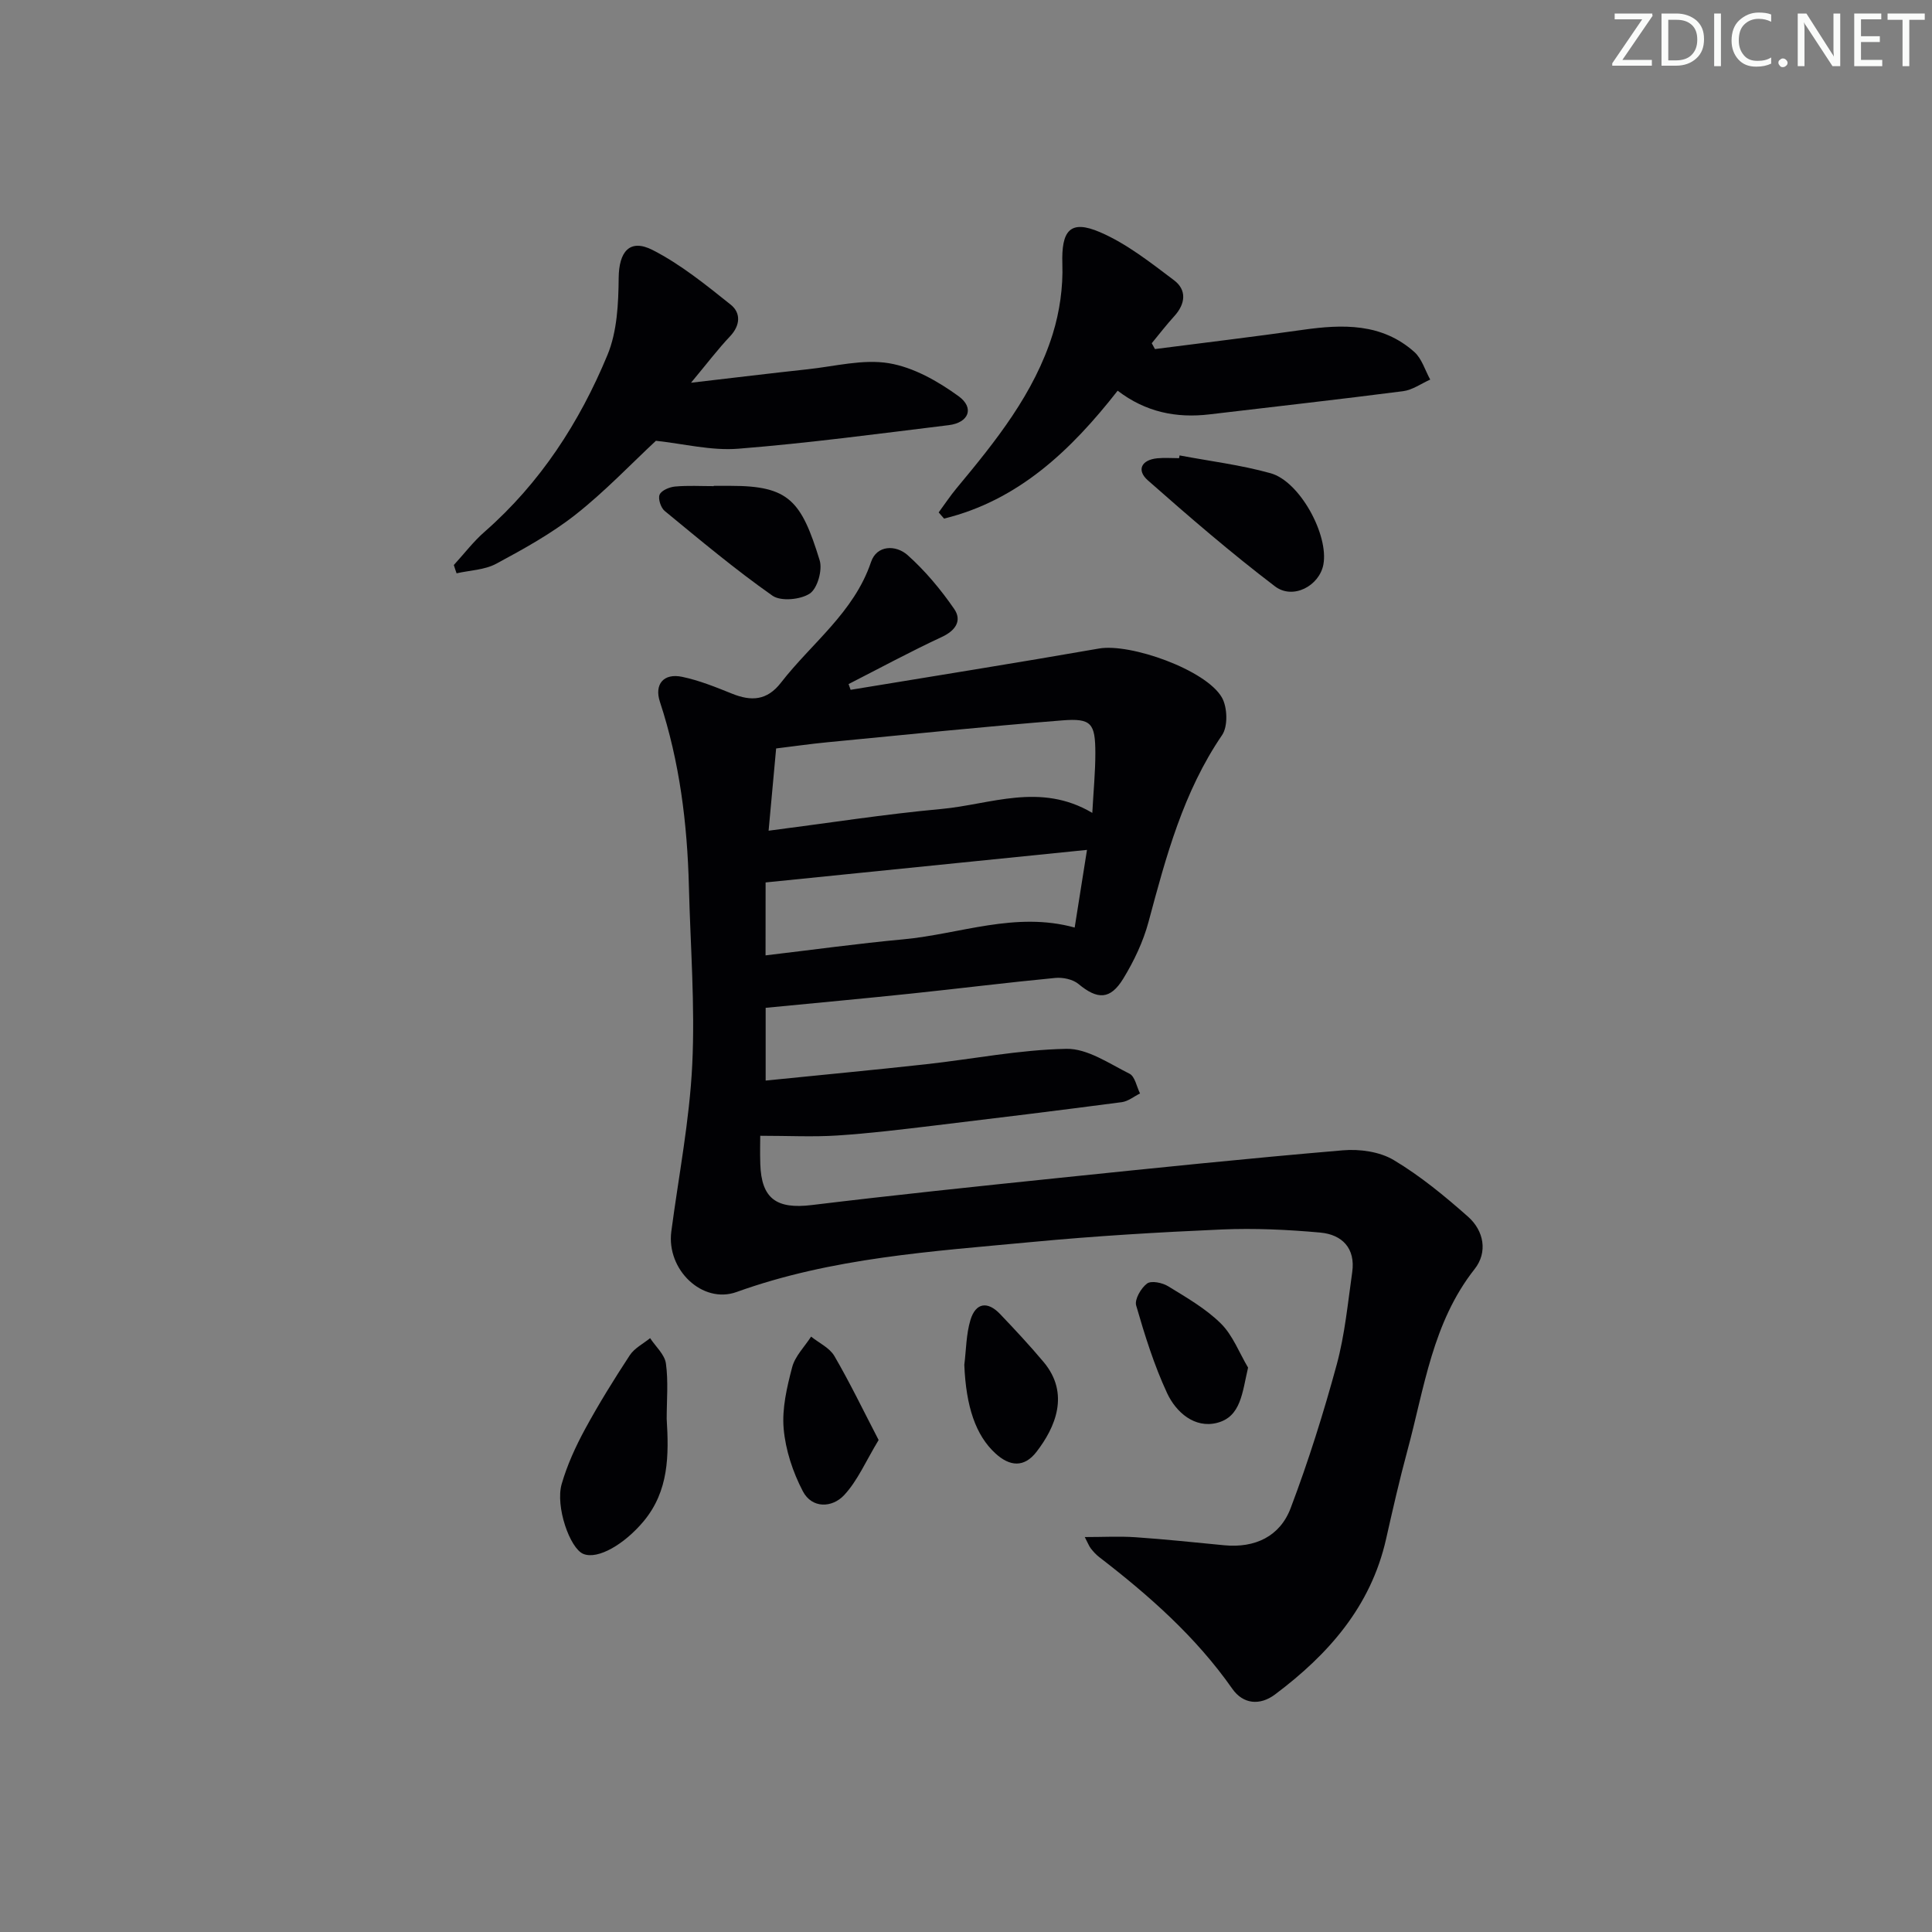 <svg enable-background="new 0 0 400 400" viewBox="0 0 400 400" xmlns="http://www.w3.org/2000/svg"><rect x="0" y="0" width="400" height="400" fill="#808080" stroke="none"/><path d="m342.2 3.2-6.3 9.2h6.1v1.2h-8.2v-.5l6.2-9.1h-5.7v-1.2h7.8v.4z" fill="#fafbfa"/><path d="m344 13.7v-10.9h3.1c1.6 0 3 .5 4.1 1.4 1.1 1 1.6 2.2 1.6 3.9s-.5 3-1.6 4-2.5 1.5-4.2 1.5h-3zm1.4-9.6v8.4h1.6c1.4 0 2.5-.4 3.2-1.1.8-.8 1.2-1.8 1.2-3.2s-.4-2.4-1.2-3.1-1.8-1-3.1-1z" fill="#fafbfa"/><path d="m356.3 2.8v10.9h-1.4v-10.9z" fill="#fafbfa"/><path d="m366.6 13.2c-.8.4-1.8.6-3 .6-1.6 0-2.8-.5-3.7-1.5s-1.4-2.3-1.4-3.9c0-1.7.5-3.2 1.6-4.2s2.4-1.6 4-1.6c1 0 1.9.1 2.6.4v1.5c-.8-.4-1.6-.6-2.6-.6-1.2 0-2.2.4-3 1.2s-1.1 1.9-1.1 3.3c0 1.3.4 2.3 1.1 3.1s1.6 1.1 2.8 1.1c1.1 0 2-.2 2.8-.7v1.3z" fill="#fafbfa"/><path d="m368.2 13c0-.3.1-.5.3-.6.2-.2.4-.3.6-.3.3 0 .5.1.7.3s.3.4.3.6-.1.5-.3.6c-.2.2-.4.3-.7.3s-.5-.1-.6-.3c-.2-.2-.3-.4-.3-.6z" fill="#fafbfa"/><path d="m381.1 13.7h-1.7l-5.5-8.4c-.2-.2-.3-.5-.4-.7 0 .2.1.8.1 1.5v7.6h-1.4v-10.9h1.8l5.3 8.3c.3.4.4.6.4.8 0-.3-.1-.8-.1-1.6v-7.5h1.4v10.9z" fill="#fafbfa"/><path d="m389.7 13.7h-5.8v-10.9h5.6v1.2h-4.2v3.5h3.9v1.2h-3.9v3.7h4.4z" fill="#fafbfa"/><path d="m398.4 4.1h-3.1v9.6h-1.4v-9.6h-3.1v-1.3h7.7v1.3z" fill="#fafbfa"/><g fill="#010104"><path d="m176.11 142.82c17.15-2.83 34.31-5.56 51.43-8.55 6.48-1.13 22.14 4.39 25.44 10.14 1.15 2.01 1.28 5.97.04 7.78-8.04 11.78-11.61 25.17-15.22 38.64-1.1 4.11-3.01 8.13-5.23 11.77-2.72 4.45-5.37 4.37-9.29 1.12-1.17-.97-3.23-1.4-4.8-1.25-9.92.95-19.82 2.19-29.73 3.23s-19.84 1.95-30.23 2.96v15.06c11.12-1.13 22.13-2.16 33.12-3.37 9.73-1.07 19.42-3.02 29.16-3.2 4.34-.08 8.84 3.05 13.05 5.15 1.13.56 1.48 2.69 2.18 4.09-1.25.62-2.45 1.62-3.77 1.8-13 1.71-26.02 3.31-39.04 4.87-6.6.79-13.21 1.6-19.84 2.03-5.03.33-10.1.06-15.98.06 0 1.02-.07 3.43.01 5.84.23 7.22 3.38 9.39 10.68 8.5 16.98-2.06 34-3.84 51.01-5.6 19.63-2.03 39.27-4.06 58.93-5.73 3.47-.3 7.63.28 10.53 2.02 5.51 3.29 10.57 7.46 15.39 11.73 3.29 2.92 4.1 7.36 1.35 10.84-8.73 11.07-10.4 24.62-13.9 37.53-1.65 6.09-3.05 12.25-4.44 18.41-3.16 13.94-11.95 23.86-22.98 32.13-3.12 2.34-6.6 2.03-8.84-1.17-7.55-10.78-17.24-19.32-27.56-27.27-.65-.5-1.22-1.13-1.73-1.78-.38-.49-.6-1.11-1.26-2.37 3.86 0 7.21-.19 10.53.04 6.13.42 12.24 1.07 18.35 1.66 6.38.61 11.54-1.84 13.75-7.7 3.68-9.72 6.81-19.69 9.54-29.73 1.68-6.2 2.29-12.71 3.2-19.1.71-4.96-2.09-7.8-6.62-8.21-6.76-.61-13.6-.93-20.37-.64-13.11.57-26.23 1.35-39.29 2.59-20.63 1.95-41.4 3.23-61.19 10.36-7.04 2.53-14.55-4.6-13.5-12.55 1.52-11.5 3.77-22.96 4.33-34.5.6-12.26-.38-24.6-.69-36.9-.33-13.01-1.91-25.81-6-38.24-1.2-3.63.76-5.99 4.6-5.18 3.54.74 6.96 2.13 10.34 3.49 3.99 1.61 7.25 1.43 10.12-2.28 6.36-8.21 15.12-14.53 18.65-24.99 1.2-3.55 5.17-3.56 7.57-1.42 3.64 3.25 6.86 7.11 9.64 11.14 1.64 2.37.36 4.45-2.54 5.8-6.54 3.04-12.89 6.48-19.32 9.76.14.4.28.79.42 1.19zm-16.98 29.17c12.45-1.6 24.07-3.43 35.77-4.5 10.17-.93 20.47-5.58 31.25.81.24-4.49.63-8.43.63-12.36-.01-6.2-.81-7.27-6.86-6.79-16.2 1.29-32.36 2.96-48.54 4.52-3.58.34-7.13.86-10.69 1.29-.53 5.81-1.01 11.05-1.56 17.03zm-.63 25.81c9.75-1.15 19.11-2.45 28.51-3.32 11.75-1.09 23.21-5.83 35.49-2.44.85-5.34 1.64-10.36 2.55-16.08-22.44 2.27-44.39 4.5-66.54 6.74-.01 4.22-.01 9.47-.01 15.1z"/><path d="m93.96 116.98c2.12-2.31 4.04-4.85 6.39-6.9 11.52-10.1 19.64-22.64 25.42-36.59 2-4.83 2.27-10.6 2.32-15.95.05-5.41 2.26-8.21 7.04-5.77 5.81 2.97 11.02 7.21 16.16 11.31 2.11 1.69 2.02 4.27-.15 6.56-2.49 2.63-4.68 5.53-8.07 9.6 8.98-1.04 16.57-1.97 24.18-2.79 5.6-.6 11.4-2.14 16.78-1.25 5.08.84 10.15 3.72 14.42 6.82 3.36 2.43 2.12 5.49-2 6-14.51 1.77-29.01 3.72-43.57 4.88-5.6.45-11.35-1.03-17.08-1.64-5.1 4.75-10.5 10.44-16.59 15.25-5.05 3.98-10.79 7.15-16.48 10.21-2.4 1.29-5.45 1.35-8.2 1.98-.21-.58-.39-1.15-.57-1.72z"/><path d="m239.12 72.27c10.2-1.32 20.41-2.53 30.59-3.98 8.3-1.18 16.39-1.41 23.11 4.58 1.56 1.39 2.22 3.78 3.29 5.72-1.87.83-3.67 2.15-5.61 2.4-13.34 1.72-26.71 3.21-40.07 4.8-6.88.82-13.23-.46-19.03-4.9-9.64 12.32-20.53 22.7-35.94 26.48-.37-.43-.75-.85-1.12-1.28 1.23-1.67 2.39-3.42 3.71-5.01 8.1-9.74 16.08-19.63 19.91-31.94 1.43-4.61 2.15-9.67 1.99-14.48-.22-6.9 1.56-9.28 7.82-6.58 5.52 2.38 10.45 6.29 15.31 9.95 2.66 2.01 2.37 4.87.06 7.41-1.64 1.8-3.13 3.74-4.68 5.62.21.4.43.8.66 1.21z"/><path d="m138.03 293.74c.46 7.52.48 14.93-4.79 21.24-3.93 4.7-9.44 7.98-12.47 6.74-2.78-1.14-5.82-9.82-4.48-14.47 1.13-3.92 2.87-7.73 4.82-11.33 2.85-5.25 6.01-10.34 9.28-15.33.96-1.47 2.78-2.38 4.21-3.54 1.14 1.74 3.01 3.38 3.27 5.24.52 3.75.16 7.62.16 11.45z"/><path d="m244.22 94.29c6.29 1.19 12.7 1.97 18.85 3.69 6.06 1.69 12.07 12.81 10.92 18.91-.83 4.4-6.29 7.35-10.03 4.5-9.08-6.91-17.74-14.38-26.3-21.93-2.39-2.1-1.38-4.26 1.97-4.58 1.48-.14 2.98-.02 4.48-.02.04-.19.08-.38.11-.57z"/><path d="m147.79 100.59h3.5c12.05-.01 14.62 3.09 18.41 15.41.62 2-.45 5.82-2.03 6.88-1.91 1.28-6 1.67-7.74.45-7.73-5.43-15-11.53-22.31-17.54-.81-.66-1.42-2.56-1.05-3.39.4-.89 2.06-1.57 3.22-1.67 2.64-.24 5.32-.08 7.98-.08.02-.02.02-.04.02-.06z"/><path d="m181.91 298.14c-2.65 4.37-4.34 8.41-7.15 11.42-2.48 2.65-6.65 2.8-8.54-.81-2.07-3.96-3.58-8.52-3.97-12.94-.37-4.18.67-8.61 1.76-12.75.6-2.29 2.57-4.23 3.92-6.33 1.64 1.32 3.83 2.32 4.82 4.02 3.2 5.49 5.96 11.23 9.16 17.39z"/><path d="m199.65 282.57c.39-3.1.38-6.33 1.27-9.28 1.08-3.58 3.53-3.95 6.11-1.26 3.09 3.24 6.15 6.52 9.03 9.95 5.51 6.57 2.41 13.59-1.46 18.6-2.54 3.3-5.53 3.08-8.53.31-4.05-3.72-6.07-9.65-6.42-18.32z"/><path d="m258.4 283.15c-1.22 5.2-1.46 10.17-6.43 11.44-4.63 1.18-8.48-2.18-10.33-6.15-2.7-5.8-4.63-12-6.41-18.16-.36-1.26 1.01-3.61 2.26-4.54.87-.65 3.18-.17 4.37.57 3.79 2.33 7.77 4.61 10.9 7.7 2.47 2.44 3.8 6.04 5.64 9.14z"/></g></svg>